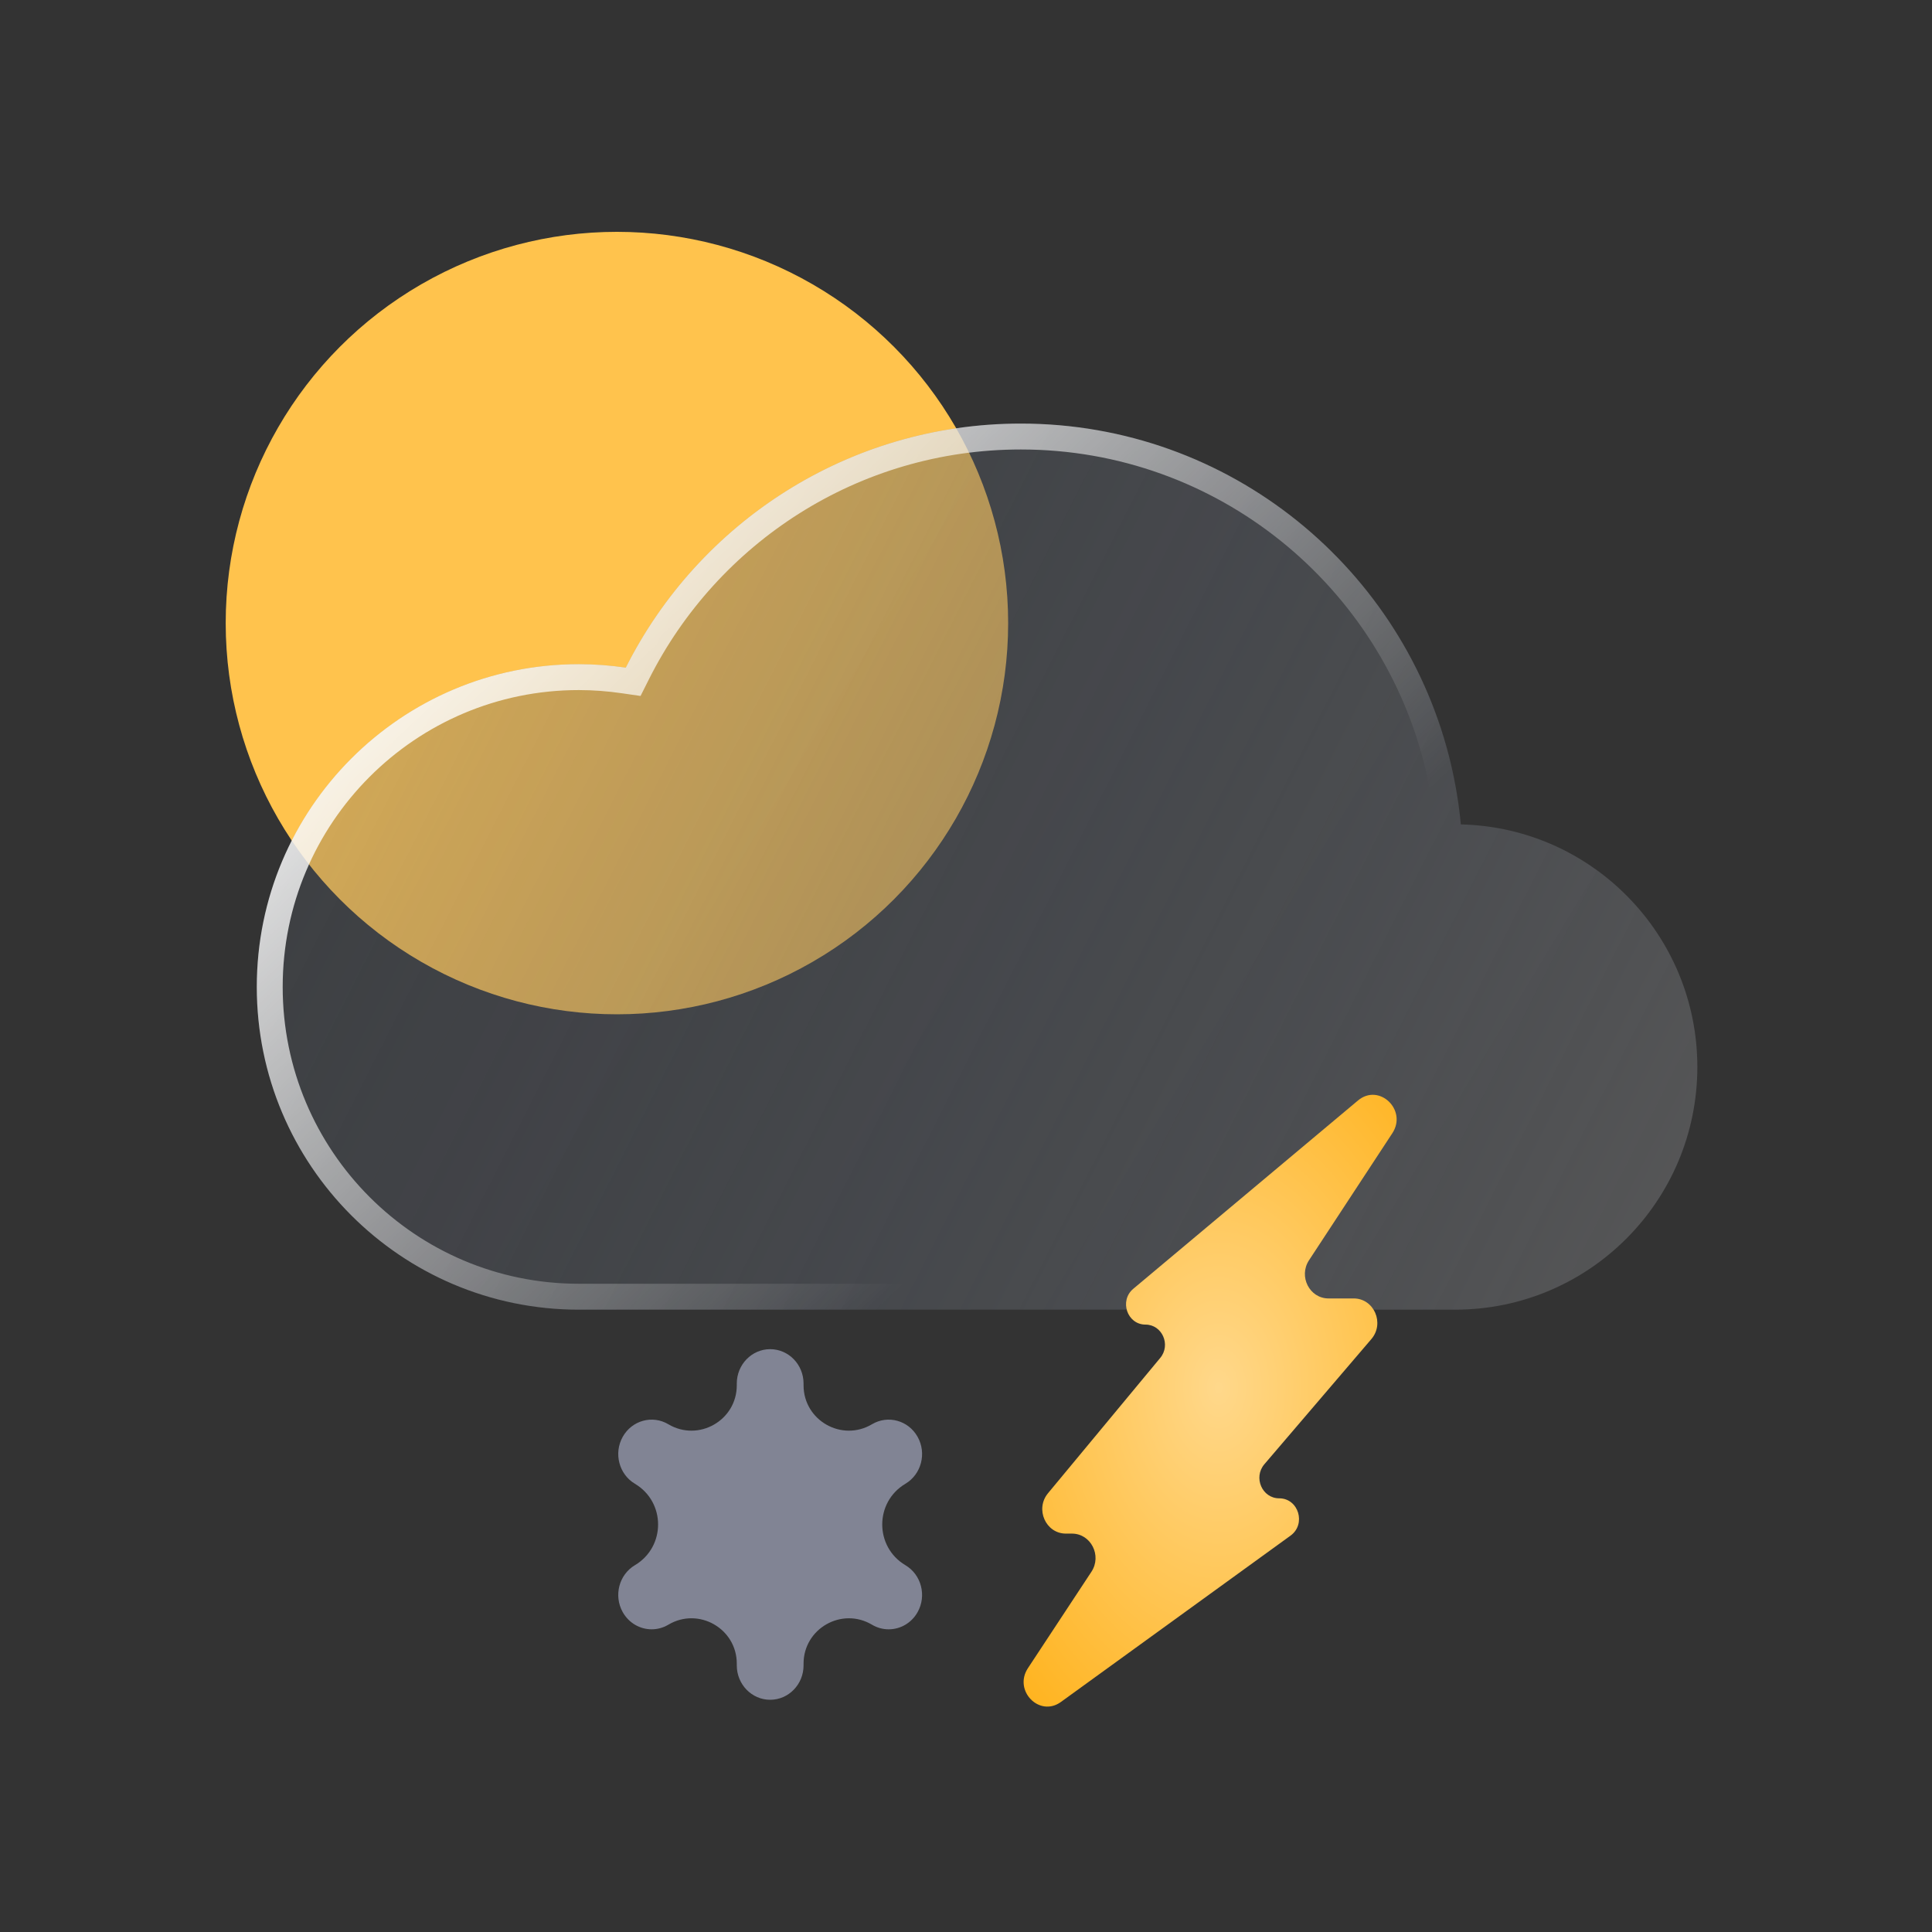 <svg width="100" height="100" viewBox="0 0 100 100" fill="none" xmlns="http://www.w3.org/2000/svg">
<rect x="0" y="0" width="100" height="100" fill="#333333" stroke="none"/>
<circle cx="31.932" cy="32.25" r="20.25" fill="#FFC34D"/>
<path d="M87.854 55.226C87.854 62.164 82.243 67.788 75.318 67.788H29.958C20.754 67.788 13.291 60.31 13.291 51.083C13.291 41.858 20.754 34.377 29.958 34.377C30.784 34.377 31.595 34.441 32.391 34.556C36.155 27.065 43.896 21.924 52.838 21.924C63.658 21.924 72.723 29.453 75.105 39.569C75.342 40.58 75.514 41.614 75.612 42.668V42.671C82.398 42.826 87.854 48.387 87.854 55.226Z" fill="url(#paint0_linear_512_28315)" fill-opacity="0.8"/>
<path d="M87.854 55.226C87.854 62.164 82.243 67.788 75.318 67.788H29.958C20.754 67.788 13.291 60.31 13.291 51.083C13.291 41.858 20.754 34.377 29.958 34.377C30.784 34.377 31.595 34.441 32.391 34.556C36.155 27.065 43.896 21.924 52.838 21.924C63.658 21.924 72.723 29.453 75.105 39.569C75.342 40.58 75.514 41.614 75.612 42.668V42.671C82.398 42.826 87.854 48.387 87.854 55.226Z" fill="url(#paint1_linear_512_28315)" fill-opacity="0.05"/>
<path fill-rule="evenodd" clip-rule="evenodd" d="M33.155 36.023L32.198 35.884C31.462 35.777 30.715 35.718 29.958 35.718C21.497 35.718 14.632 42.595 14.632 51.083C14.632 59.573 21.497 66.447 29.958 66.447H75.318C81.499 66.447 86.513 61.426 86.513 55.226C86.513 49.115 81.638 44.15 75.582 44.012L74.271 43.982V42.732C74.178 41.762 74.018 40.808 73.799 39.877C71.556 30.351 63.02 23.265 52.838 23.265C44.424 23.265 37.135 28.101 33.589 35.158L33.155 36.023ZM75.105 39.569C72.723 29.453 63.658 21.924 52.838 21.924C43.896 21.924 36.155 27.065 32.391 34.556C31.595 34.441 30.784 34.377 29.958 34.377C20.754 34.377 13.291 41.858 13.291 51.083C13.291 60.31 20.754 67.788 29.958 67.788H75.318C82.243 67.788 87.854 62.164 87.854 55.226C87.854 48.387 82.398 42.826 75.612 42.671V42.668C75.514 41.614 75.342 40.58 75.105 39.569Z" fill="url(#paint2_linear_512_28315)"/>
<path d="M72.067 58.655C72.856 57.451 71.381 56.045 70.289 56.961L58.658 66.708C57.921 67.326 58.343 68.561 59.291 68.561V68.561C60.152 68.561 60.615 69.607 60.055 70.284L54.244 77.29C53.564 78.11 54.127 79.379 55.17 79.379H55.483C56.464 79.379 57.044 80.517 56.491 81.356L53.205 86.344C52.44 87.506 53.8 88.9 54.912 88.094L66.798 79.484C67.619 78.889 67.213 77.553 66.211 77.553V77.553C65.328 77.553 64.859 76.473 65.444 75.788L70.982 69.31C71.68 68.494 71.12 67.207 70.068 67.207H68.763C67.783 67.207 67.203 66.071 67.754 65.231L72.067 58.655Z" fill="url(#paint3_radial_512_28315)"/>
<path d="M47.495 74.37C47.018 73.519 45.962 73.228 45.135 73.718V73.718C43.572 74.648 41.592 73.521 41.592 71.703V71.612C41.592 70.63 40.818 69.833 39.864 69.833C38.91 69.833 38.136 70.63 38.136 71.612V71.703C38.136 73.521 36.155 74.648 34.592 73.718V73.718C33.766 73.228 32.709 73.519 32.232 74.37C31.755 75.221 32.038 76.309 32.864 76.8V76.8C34.462 77.75 34.462 80.063 32.864 81.013V81.013C32.038 81.504 31.755 82.592 32.232 83.443C32.552 84.014 33.133 84.333 33.73 84.333C34.023 84.333 34.32 84.256 34.592 84.095V84.095C36.155 83.165 38.136 84.292 38.136 86.11V86.201C38.136 87.183 38.91 87.98 39.864 87.98C40.818 87.98 41.592 87.183 41.592 86.201V86.111C41.592 84.292 43.572 83.166 45.135 84.095V84.095C45.407 84.257 45.705 84.333 45.998 84.333C46.595 84.333 47.175 84.014 47.495 83.444C47.972 82.593 47.69 81.504 46.863 81.014V81.014C45.266 80.064 45.265 77.75 46.863 76.8V76.8C47.69 76.309 47.973 75.221 47.495 74.37Z" fill="#818494"/>
<defs>
<linearGradient id="paint0_linear_512_28315" x1="87.854" y1="72.991" x2="13.13" y2="35.132" gradientUnits="userSpaceOnUse">
<stop stop-color="#5C5C5C"/>
<stop offset="1" stop-color="#384153" stop-opacity="0.25"/>
</linearGradient>
<linearGradient id="paint1_linear_512_28315" x1="29.718" y1="34.762" x2="83.888" y2="67.535" gradientUnits="userSpaceOnUse">
<stop stop-color="white" stop-opacity="0.9"/>
<stop offset="1" stop-color="white" stop-opacity="0.51"/>
</linearGradient>
<linearGradient id="paint2_linear_512_28315" x1="18.521" y1="28.897" x2="50.572" y2="62.96" gradientUnits="userSpaceOnUse">
<stop stop-color="white"/>
<stop offset="1" stop-color="white" stop-opacity="0"/>
</linearGradient>
<radialGradient id="paint3_radial_512_28315" cx="0" cy="0" r="1" gradientUnits="userSpaceOnUse" gradientTransform="translate(63.072 71.822) rotate(90) scale(28.166 18.973)">
<stop stop-color="#FFD88B"/>
<stop offset="1" stop-color="#FFA900"/>
</radialGradient>
</defs>
</svg>
